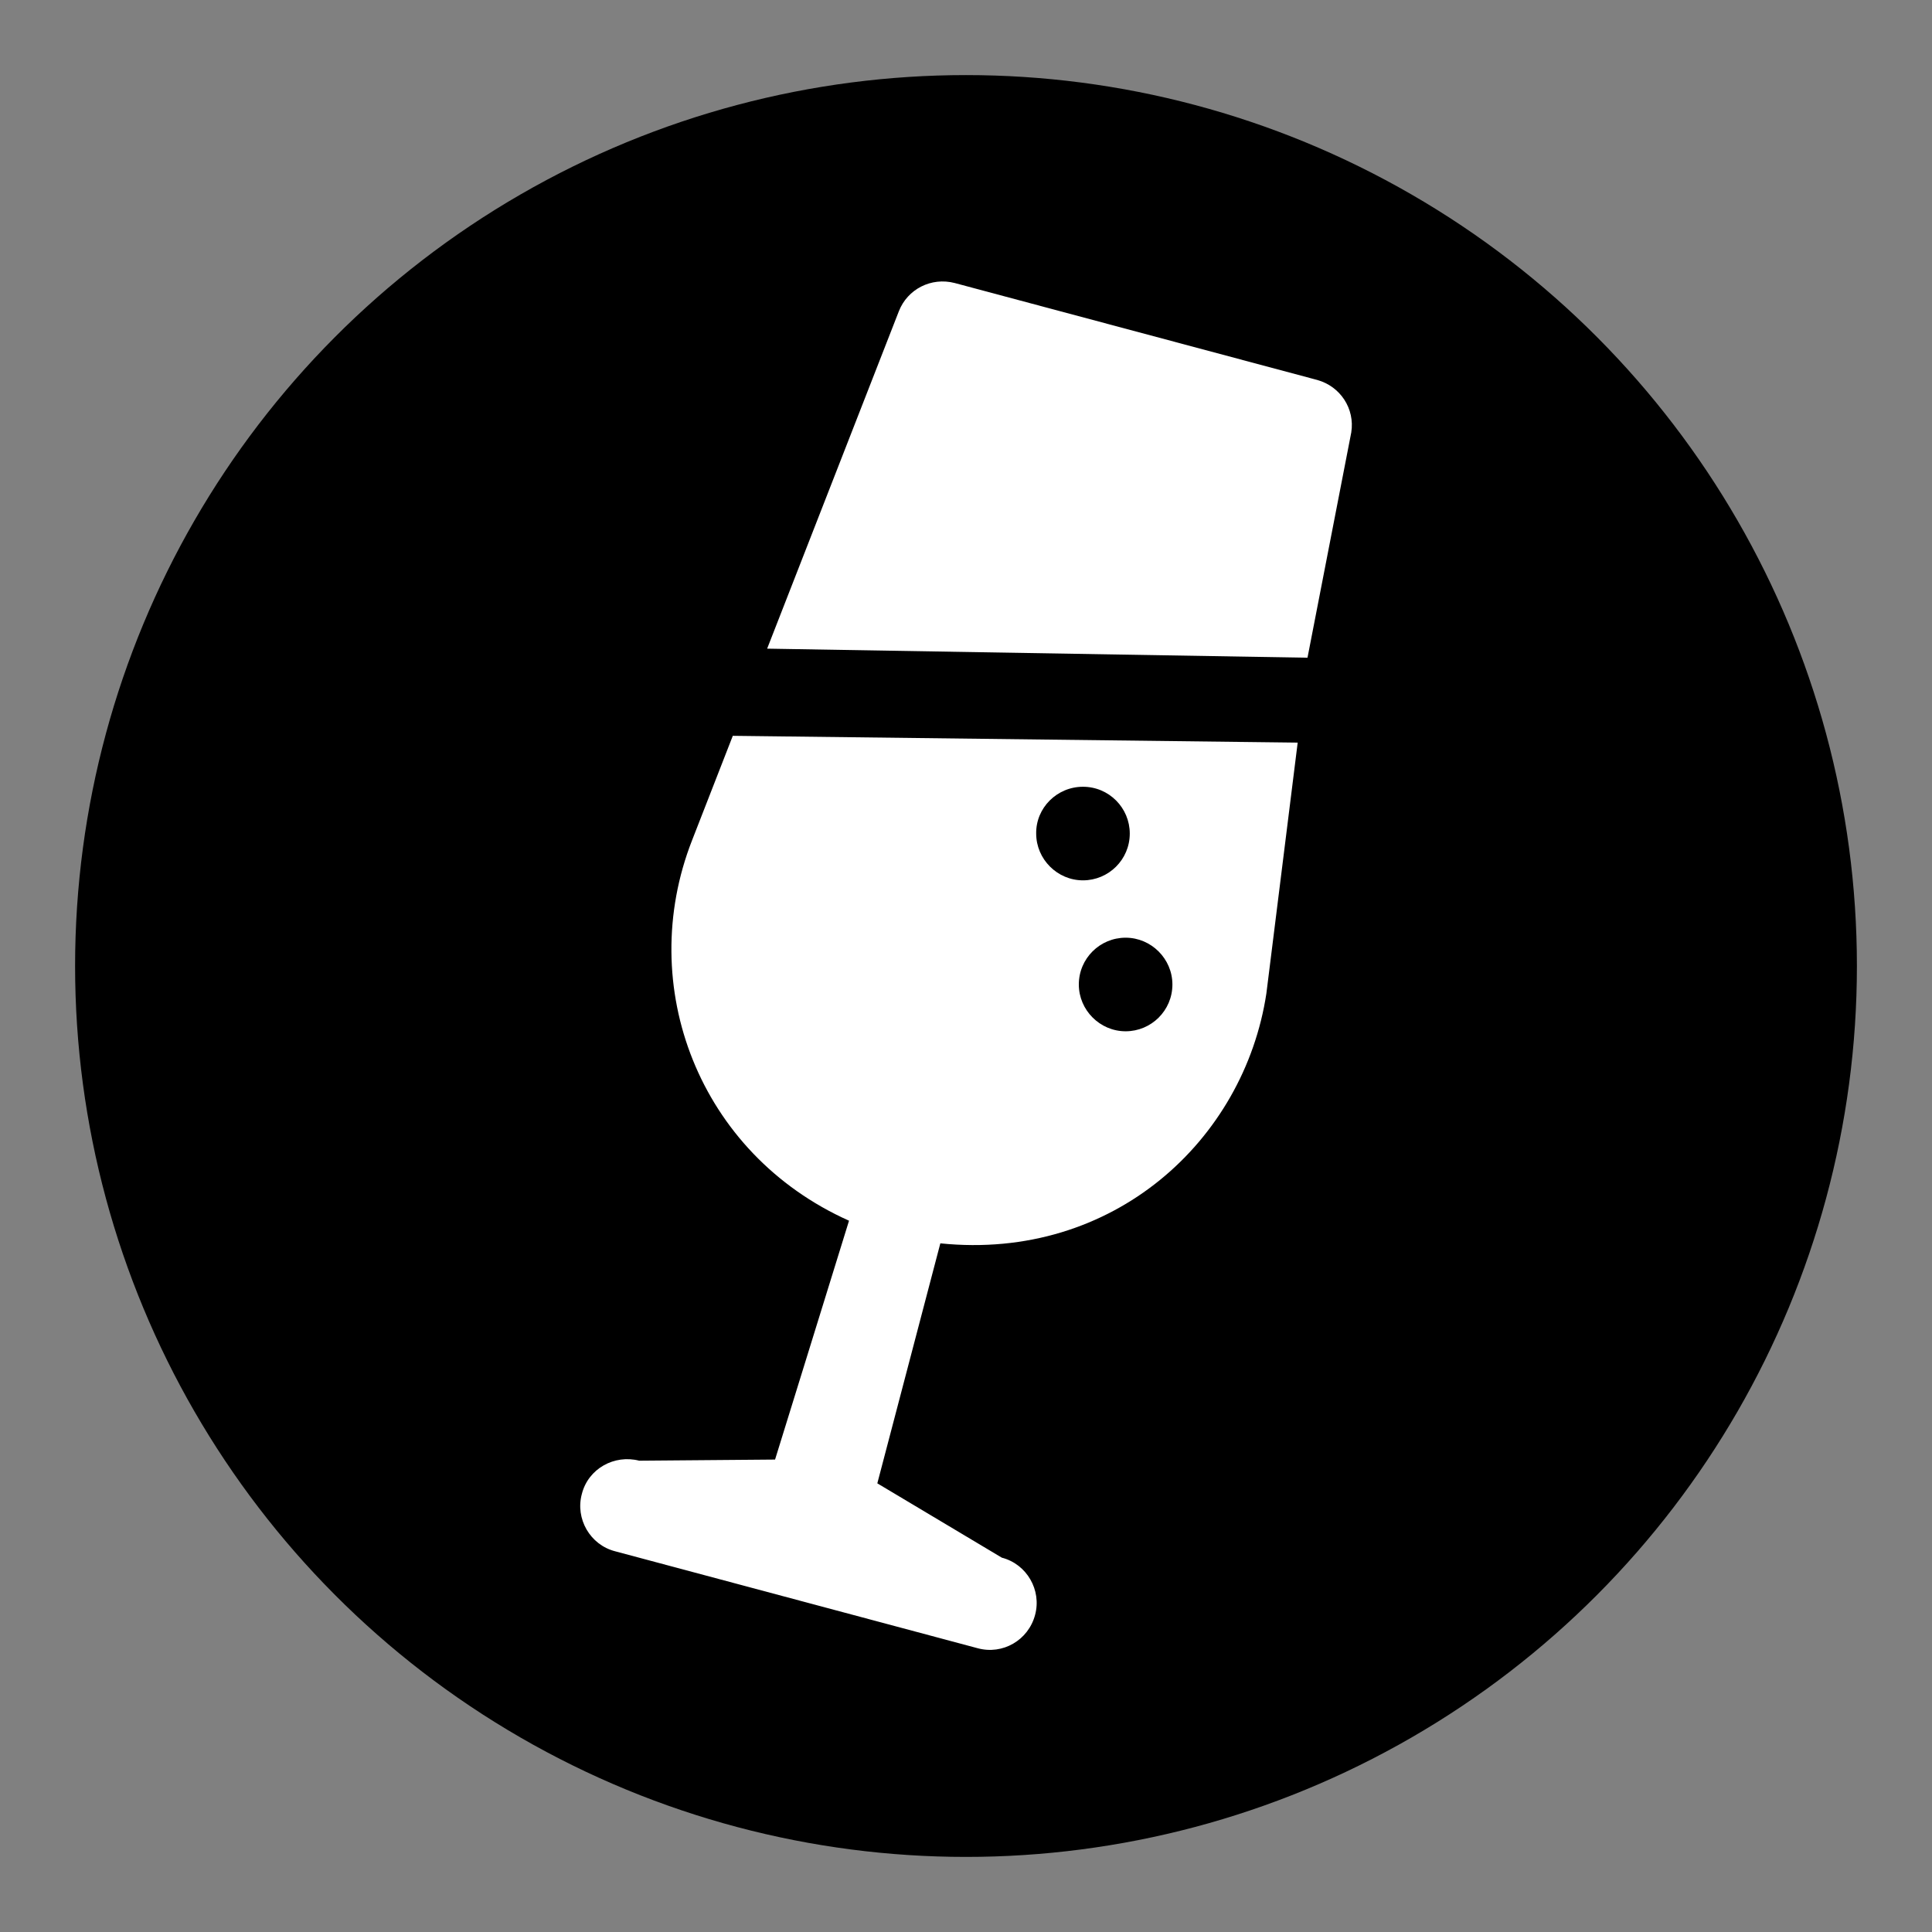 <?xml version="1.0" encoding="utf-8"?>
<!-- Generator: Adobe Illustrator 23.0.6, SVG Export Plug-In . SVG Version: 6.00 Build 0)  -->
<svg version="1.1" id="toast--c" xmlns="http://www.w3.org/2000/svg" xmlns:xlink="http://www.w3.org/1999/xlink" x="0px" y="0px"
	 viewBox="0 0 512 512" style="enable-background:new 0 0 512 512;" xml:space="preserve">

<rect x="0" y="0" width="512" height="512" fill="#808080" stroke="none"/>

<style type="text/css">
	/*
	Classes Used by IE and MSEdge with Mono Parent Color Fallback for IE
	Chrome, Chromium Edge, and Firefox use the 'fill' Attributes Over the Classes
	==============================================================================  */
	.toast--color1{
		fill: currentColor;
		fill: currentColor;
	}

	.toast--color2{
		fill: #FFFFFF;
		fill: #FFFFFF;
	}
</style>
<circle id="Base_Circle" class="toast--color1" fill="currentColor" cx="256" cy="256" r="236.1"/>
<g id="Glass">
	<path id="Glass_Bottom" class="toast--color2" fill="#FFFFFF" d="M183.4,222.7c-15.1,38.6,1.8,83,41.6,100.8l-19.6,63.3l-36,0.3c-6.6-1.7-13.5,2.1-15.2,8.8
		c-1.8,6.6,2.2,13.5,8.8,15.2c5.6,1.5,93.1,24.9,96.1,25.7c6.6,1.8,13.4-2.1,15.2-8.8c1.8-6.6-2.2-13.5-8.8-15.2l-33-19.7l16.7-63.6
		c45.9,4.7,80.5-27.4,86.4-66.2l8.3-66.5L194.2,195L183.4,222.7z M310.7,260.9c0,6.9-5.6,12.4-12.4,12.4s-12.4-5.6-12.4-12.4
		c0-6.9,5.6-12.4,12.4-12.4S310.7,254.1,310.7,260.9z M287,208.5c6.9,0,12.4,5.6,12.4,12.4c0,6.9-5.6,12.4-12.4,12.4
		s-12.4-5.6-12.4-12.4C274.5,214.1,280.1,208.5,287,208.5z"/>
	<path id="Glass_Top" class="toast--color2" fill="#FFFFFF" d="M349.1,100.7L253,75c-6.2-1.6-12.5,1.6-14.8,7.5l-34.9,89.4l143.2,2.4l11.6-59.7
		C359.1,108.3,355.2,102.4,349.1,100.7z"/>
</g>
</svg>
